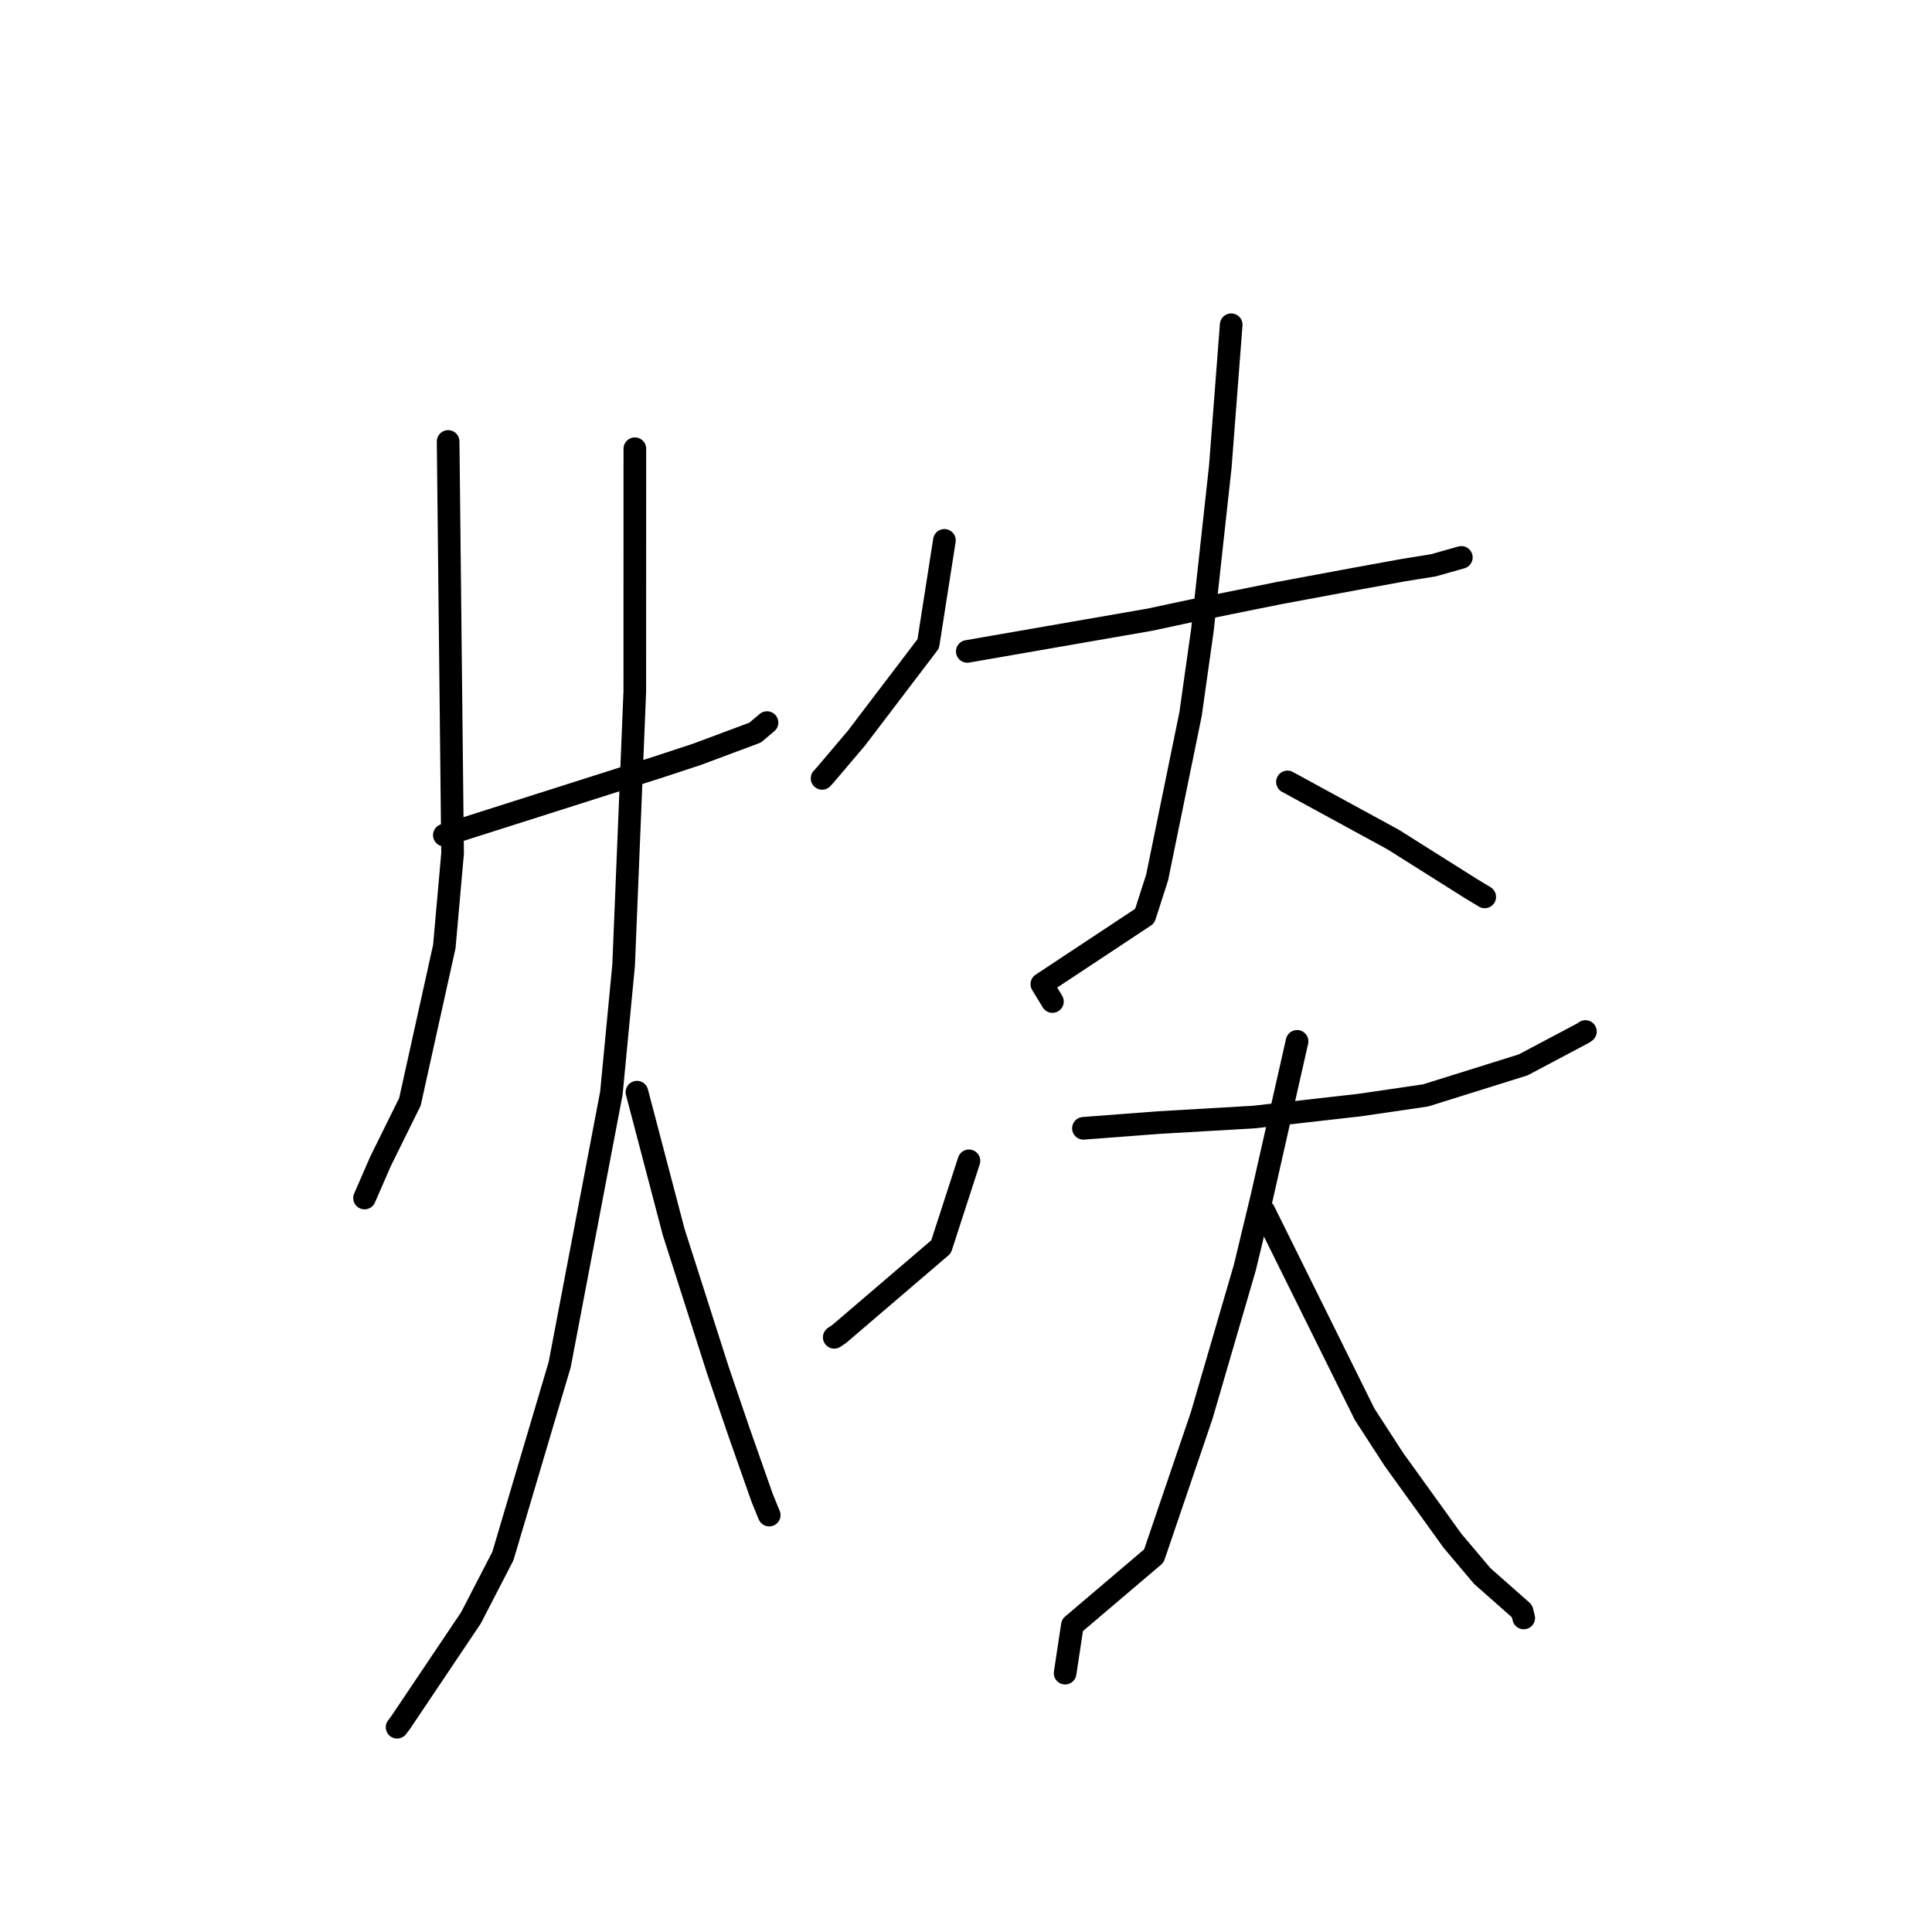 <?xml version="1.0" standalone="no"?>
    <svg width="256" height="256" xmlns="http://www.w3.org/2000/svg" version="1.1">
    <polyline stroke="black" stroke-width="3" stroke-linecap="round" fill="transparent" stroke-linejoin="round" points="59.38 58.496 59.675 85.784 59.97 113.071 58.874 125.421 54.317 145.999 50.418 153.891 48.497 158.305 48.305 158.747 " />
        <polyline stroke="black" stroke-width="3" stroke-linecap="round" fill="transparent" stroke-linejoin="round" points="58.877 110.66 73.027 106.157 87.177 101.654 92.37 99.945 100.051 97.077 101.534 95.83 101.632 95.748 " />
        <polyline stroke="black" stroke-width="3" stroke-linecap="round" fill="transparent" stroke-linejoin="round" points="84.121 59.459 84.117 75.533 84.114 91.607 82.634 127.878 81.012 144.842 74.159 180.827 66.635 206.188 62.404 214.375 53.089 228.242 52.617 228.866 " />
        <polyline stroke="black" stroke-width="3" stroke-linecap="round" fill="transparent" stroke-linejoin="round" points="84.399 144.717 86.831 153.975 89.262 163.233 95.109 181.512 97.86 189.582 100.979 198.448 101.886 200.682 101.928 200.757 " />
        <polyline stroke="black" stroke-width="3" stroke-linecap="round" fill="transparent" stroke-linejoin="round" points="125.14 71.6 124.068 78.451 122.996 85.302 113.494 97.796 109.32 102.717 108.932 103.141 " />
        <polyline stroke="black" stroke-width="3" stroke-linecap="round" fill="transparent" stroke-linejoin="round" points="128.172 86.316 140.266 84.213 152.36 82.111 157.872 80.931 169.375 78.606 179.491 76.724 186.013 75.537 189.933 74.905 193.591 73.872 193.636 73.859 " />
        <polyline stroke="black" stroke-width="3" stroke-linecap="round" fill="transparent" stroke-linejoin="round" points="163.139 43.031 162.418 52.43 161.697 61.829 159.322 83.52 157.753 94.633 153.327 116.263 151.68 121.383 138.05 130.404 139.326 132.499 139.451 132.705 " />
        <polyline stroke="black" stroke-width="3" stroke-linecap="round" fill="transparent" stroke-linejoin="round" points="170.594 103.609 177.606 107.432 184.618 111.256 194.918 117.749 196.617 118.774 196.733 118.844 " />
        <polyline stroke="black" stroke-width="3" stroke-linecap="round" fill="transparent" stroke-linejoin="round" points="128.391 153.817 126.542 159.513 124.694 165.208 111.215 176.744 110.54 177.201 " />
        <polyline stroke="black" stroke-width="3" stroke-linecap="round" fill="transparent" stroke-linejoin="round" points="143.562 149.506 148.538 149.128 153.515 148.749 166.127 148.017 180.132 146.43 188.891 145.148 201.826 141.102 209.861 136.845 210.077 136.681 " />
        <polyline stroke="black" stroke-width="3" stroke-linecap="round" fill="transparent" stroke-linejoin="round" points="171.868 137.985 169.536 148.284 167.205 158.584 164.947 167.958 159.222 187.585 152.891 206.171 142.095 215.35 141.222 221.125 141.134 221.702 " />
        <polyline stroke="black" stroke-width="3" stroke-linecap="round" fill="transparent" stroke-linejoin="round" points="167.49 160.495 174.157 173.949 180.825 187.404 184.695 193.377 192.476 204.179 196.401 208.825 201.672 213.482 201.886 214.33 201.901 214.388 " />
        </svg>